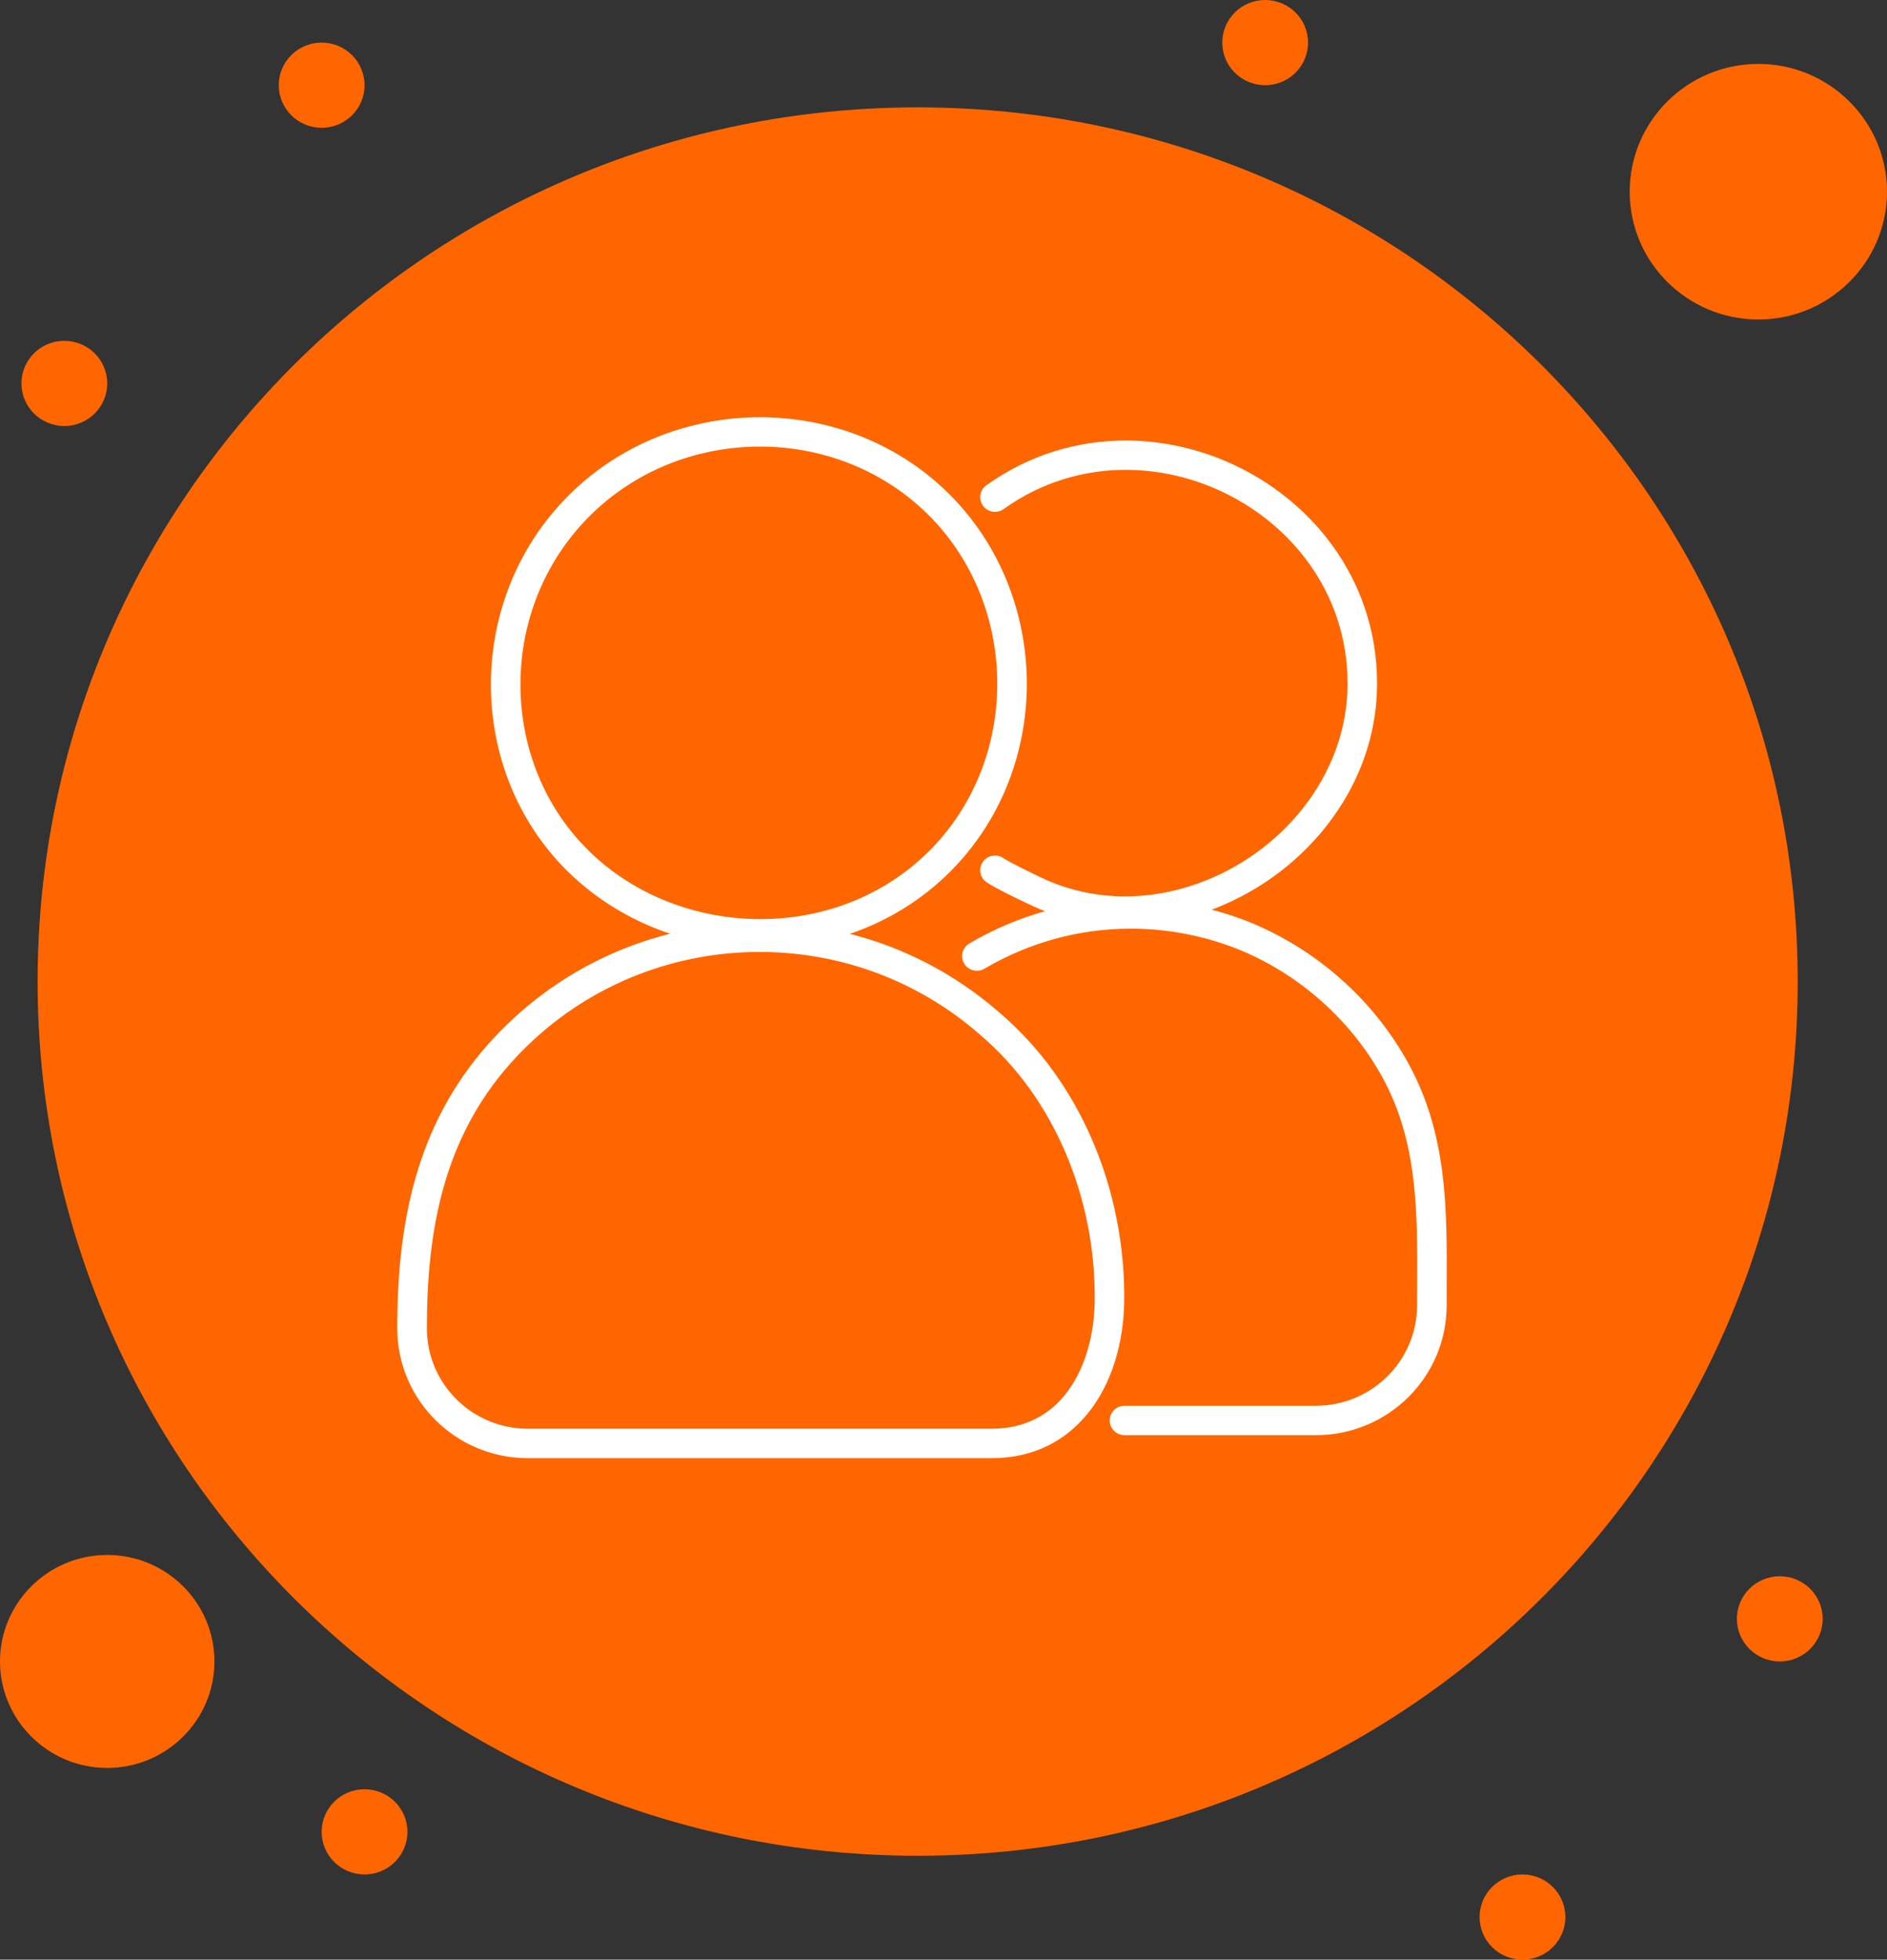 <svg width="157" height="163" viewBox="0 0 157 163" fill="none" xmlns="http://www.w3.org/2000/svg">
<rect x="0" y="0" width="157" height="163" fill="#333333" stroke="none"/>
<g clip-path="url(#clip0_103_66)">
<path d="M76.35 154.358C116.788 154.358 149.571 121.803 149.571 81.644C149.571 41.485 116.788 8.93 76.35 8.93C35.911 8.93 3.129 41.485 3.129 81.644C3.129 121.803 35.911 154.358 76.35 154.358Z" fill="#FF6600"/>
<path d="M8.92 129.337C4.002 129.337 0 133.311 0 138.196C0 143.08 4.002 147.054 8.92 147.054C13.839 147.054 17.841 143.08 17.841 138.196C17.841 133.311 13.839 129.337 8.92 129.337Z" fill="#FF6600"/>
<path d="M146.295 5.315C140.393 5.315 135.591 10.084 135.591 15.946C135.591 21.808 140.393 26.576 146.295 26.576C152.198 26.576 157 21.808 157 15.946C157 10.084 152.198 5.315 146.295 5.315Z" fill="#FF6600"/>
<path d="M105.262 7.087C107.232 7.087 108.83 5.5 108.83 3.543C108.83 1.586 107.232 0 105.262 0C103.291 0 101.693 1.586 101.693 3.543C101.693 5.5 103.291 7.087 105.262 7.087Z" fill="#FF6600"/>
<path d="M26.762 10.63C28.732 10.63 30.33 9.043 30.33 7.086C30.33 5.129 28.732 3.543 26.762 3.543C24.791 3.543 23.193 5.129 23.193 7.086C23.193 9.043 24.791 10.63 26.762 10.63Z" fill="#FF6600"/>
<path d="M5.352 35.435C7.323 35.435 8.92 33.848 8.92 31.891C8.92 29.934 7.323 28.348 5.352 28.348C3.382 28.348 1.784 29.934 1.784 31.891C1.784 33.848 3.382 35.435 5.352 35.435Z" fill="#FF6600"/>
<path d="M30.33 155.913C32.3 155.913 33.898 154.327 33.898 152.37C33.898 150.413 32.3 148.826 30.33 148.826C28.359 148.826 26.762 150.413 26.762 152.37C26.762 154.327 28.359 155.913 30.33 155.913Z" fill="#FF6600"/>
<path d="M148.079 138.195C150.05 138.195 151.647 136.609 151.647 134.652C151.647 132.695 150.05 131.108 148.079 131.108C146.108 131.108 144.511 132.695 144.511 134.652C144.511 136.609 146.108 138.195 148.079 138.195Z" fill="#FF6600"/>
<path d="M126.671 163C128.641 163 130.239 161.414 130.239 159.457C130.239 157.5 128.641 155.913 126.671 155.913C124.7 155.913 123.103 157.5 123.103 159.457C123.103 161.414 124.7 163 126.671 163Z" fill="#FF6600"/>
<path d="M77.354 70.74C77.661 70.43 77.956 70.112 78.239 69.785C81.601 65.903 83.157 60.932 82.956 56.031C82.755 51.132 80.798 46.309 77.135 42.721C76.829 42.421 76.509 42.128 76.177 41.845C72.261 38.499 67.249 36.945 62.302 37.167C57.392 37.388 52.549 39.361 48.913 43.071C45.429 46.621 43.583 51.205 43.331 55.836C43.074 60.569 44.477 65.345 47.491 69.112C47.951 69.687 48.45 70.238 48.985 70.763V70.768C52.464 74.186 57.153 76.113 61.964 76.409C66.775 76.705 71.699 75.368 75.647 72.257C76.243 71.788 76.813 71.282 77.354 70.74ZM80.107 71.373C79.789 71.741 79.455 72.1 79.106 72.451L79.102 72.456C78.484 73.076 77.841 73.647 77.178 74.17C72.733 77.673 67.207 79.179 61.819 78.848C56.432 78.517 51.171 76.348 47.254 72.501L47.252 72.504C46.665 71.928 46.101 71.303 45.565 70.632C42.168 66.388 40.587 61.02 40.875 55.712C41.158 50.51 43.233 45.359 47.151 41.368C51.241 37.196 56.682 34.976 62.196 34.728C67.745 34.479 73.373 36.227 77.776 39.99C78.15 40.309 78.511 40.64 78.859 40.981C82.983 45.021 85.186 50.439 85.412 55.935C85.638 61.429 83.888 67.008 80.107 71.373V71.373Z" fill="white"/>
<path d="M43.924 118.84H82.491C85.167 118.84 87.158 117.764 88.531 116.111C90.226 114.071 91.04 111.155 91.079 108.235C91.135 104.001 90.302 99.707 88.615 95.791C87.017 92.082 84.653 88.72 81.557 86.082L81.485 86.02L81.486 86.018C75.763 81.03 68.543 78.801 61.489 79.233C54.416 79.666 47.511 82.778 42.453 88.471L42.405 88.528L42.403 88.527C39.675 91.615 37.959 95.041 36.923 98.695C35.87 102.41 35.515 106.383 35.515 110.49C35.515 112.795 36.457 114.882 37.979 116.394C39.501 117.905 41.603 118.84 43.924 118.84ZM82.491 121.289H43.924C40.923 121.289 38.204 120.079 36.236 118.125C34.268 116.17 33.05 113.47 33.05 110.49C33.05 106.19 33.428 102.004 34.554 98.035C35.691 94.028 37.586 90.263 40.614 86.855L40.662 86.797L40.664 86.799C46.168 80.635 53.665 77.264 61.345 76.794C69.036 76.323 76.914 78.766 83.155 84.228L83.156 84.227C86.55 87.119 89.136 90.792 90.878 94.835C92.697 99.057 93.596 103.691 93.534 108.264C93.49 111.699 92.496 115.171 90.428 117.661C88.603 119.858 85.982 121.289 82.491 121.289V121.289Z" fill="white"/>
<path d="M82.092 73.389C81.531 73.012 81.385 72.254 81.765 71.697C82.145 71.139 82.908 70.994 83.469 71.371C83.725 71.543 84.32 71.858 84.974 72.188C86.047 72.728 87.193 73.264 87.355 73.325L87.398 73.339C89.416 74.171 91.507 74.557 93.578 74.56C97.235 74.565 100.846 73.387 103.899 71.362C106.952 69.336 109.44 66.468 110.851 63.094C111.659 61.16 112.114 59.062 112.117 56.868C112.122 53.024 110.89 49.592 108.86 46.796C107.129 44.412 104.818 42.485 102.197 41.153C99.575 39.821 96.646 39.084 93.683 39.081C90.193 39.076 86.65 40.09 83.498 42.346C82.948 42.74 82.18 42.616 81.784 42.069C81.388 41.523 81.513 40.76 82.063 40.367C85.658 37.793 89.701 36.637 93.683 36.642C97.04 36.646 100.353 37.477 103.314 38.982C106.277 40.488 108.892 42.669 110.854 45.371C113.172 48.564 114.579 52.481 114.573 56.868C114.57 59.405 114.049 61.817 113.124 64.031C111.524 67.856 108.713 71.103 105.267 73.389C101.821 75.674 97.733 77.005 93.579 76.999C91.184 76.995 88.773 76.551 86.455 75.595L86.456 75.593C86.148 75.467 84.933 74.904 83.867 74.368C83.149 74.006 82.465 73.64 82.093 73.388L82.092 73.389Z" fill="white"/>
<path d="M93.561 119.373C92.88 119.373 92.328 118.825 92.328 118.149C92.328 117.473 92.88 116.925 93.561 116.925H109.489C111.81 116.925 113.912 115.99 115.434 114.478C116.956 112.967 117.898 110.879 117.898 108.574C117.898 107.975 117.903 107.954 117.908 106.83C117.934 100.809 117.96 94.988 115.025 89.624C113.727 87.256 112.014 85.123 109.995 83.32C107.977 81.516 105.656 80.048 103.146 79.009C101.706 78.427 100.211 77.985 98.69 77.689C97.17 77.394 95.618 77.243 94.062 77.243C91.925 77.243 89.814 77.532 87.786 78.088C85.737 78.649 83.757 79.486 81.903 80.576C81.318 80.919 80.564 80.726 80.218 80.145C79.873 79.564 80.066 78.815 80.651 78.472C82.685 77.276 84.866 76.356 87.131 75.735C89.39 75.116 91.721 74.795 94.062 74.795C95.768 74.795 97.478 74.961 99.162 75.289C100.839 75.615 102.485 76.102 104.07 76.743L104.08 76.748C106.855 77.895 109.417 79.514 111.642 81.502C113.858 83.482 115.745 85.835 117.182 88.458C120.418 94.372 120.392 100.501 120.364 106.839L120.363 108.574C120.363 111.555 119.145 114.255 117.177 116.209C115.209 118.164 112.49 119.373 109.489 119.373H93.561Z" fill="white"/>
</g>
<defs>
<clipPath id="clip0_103_66">
<rect width="157" height="163" fill="white"/>
</clipPath>
</defs>
</svg>
